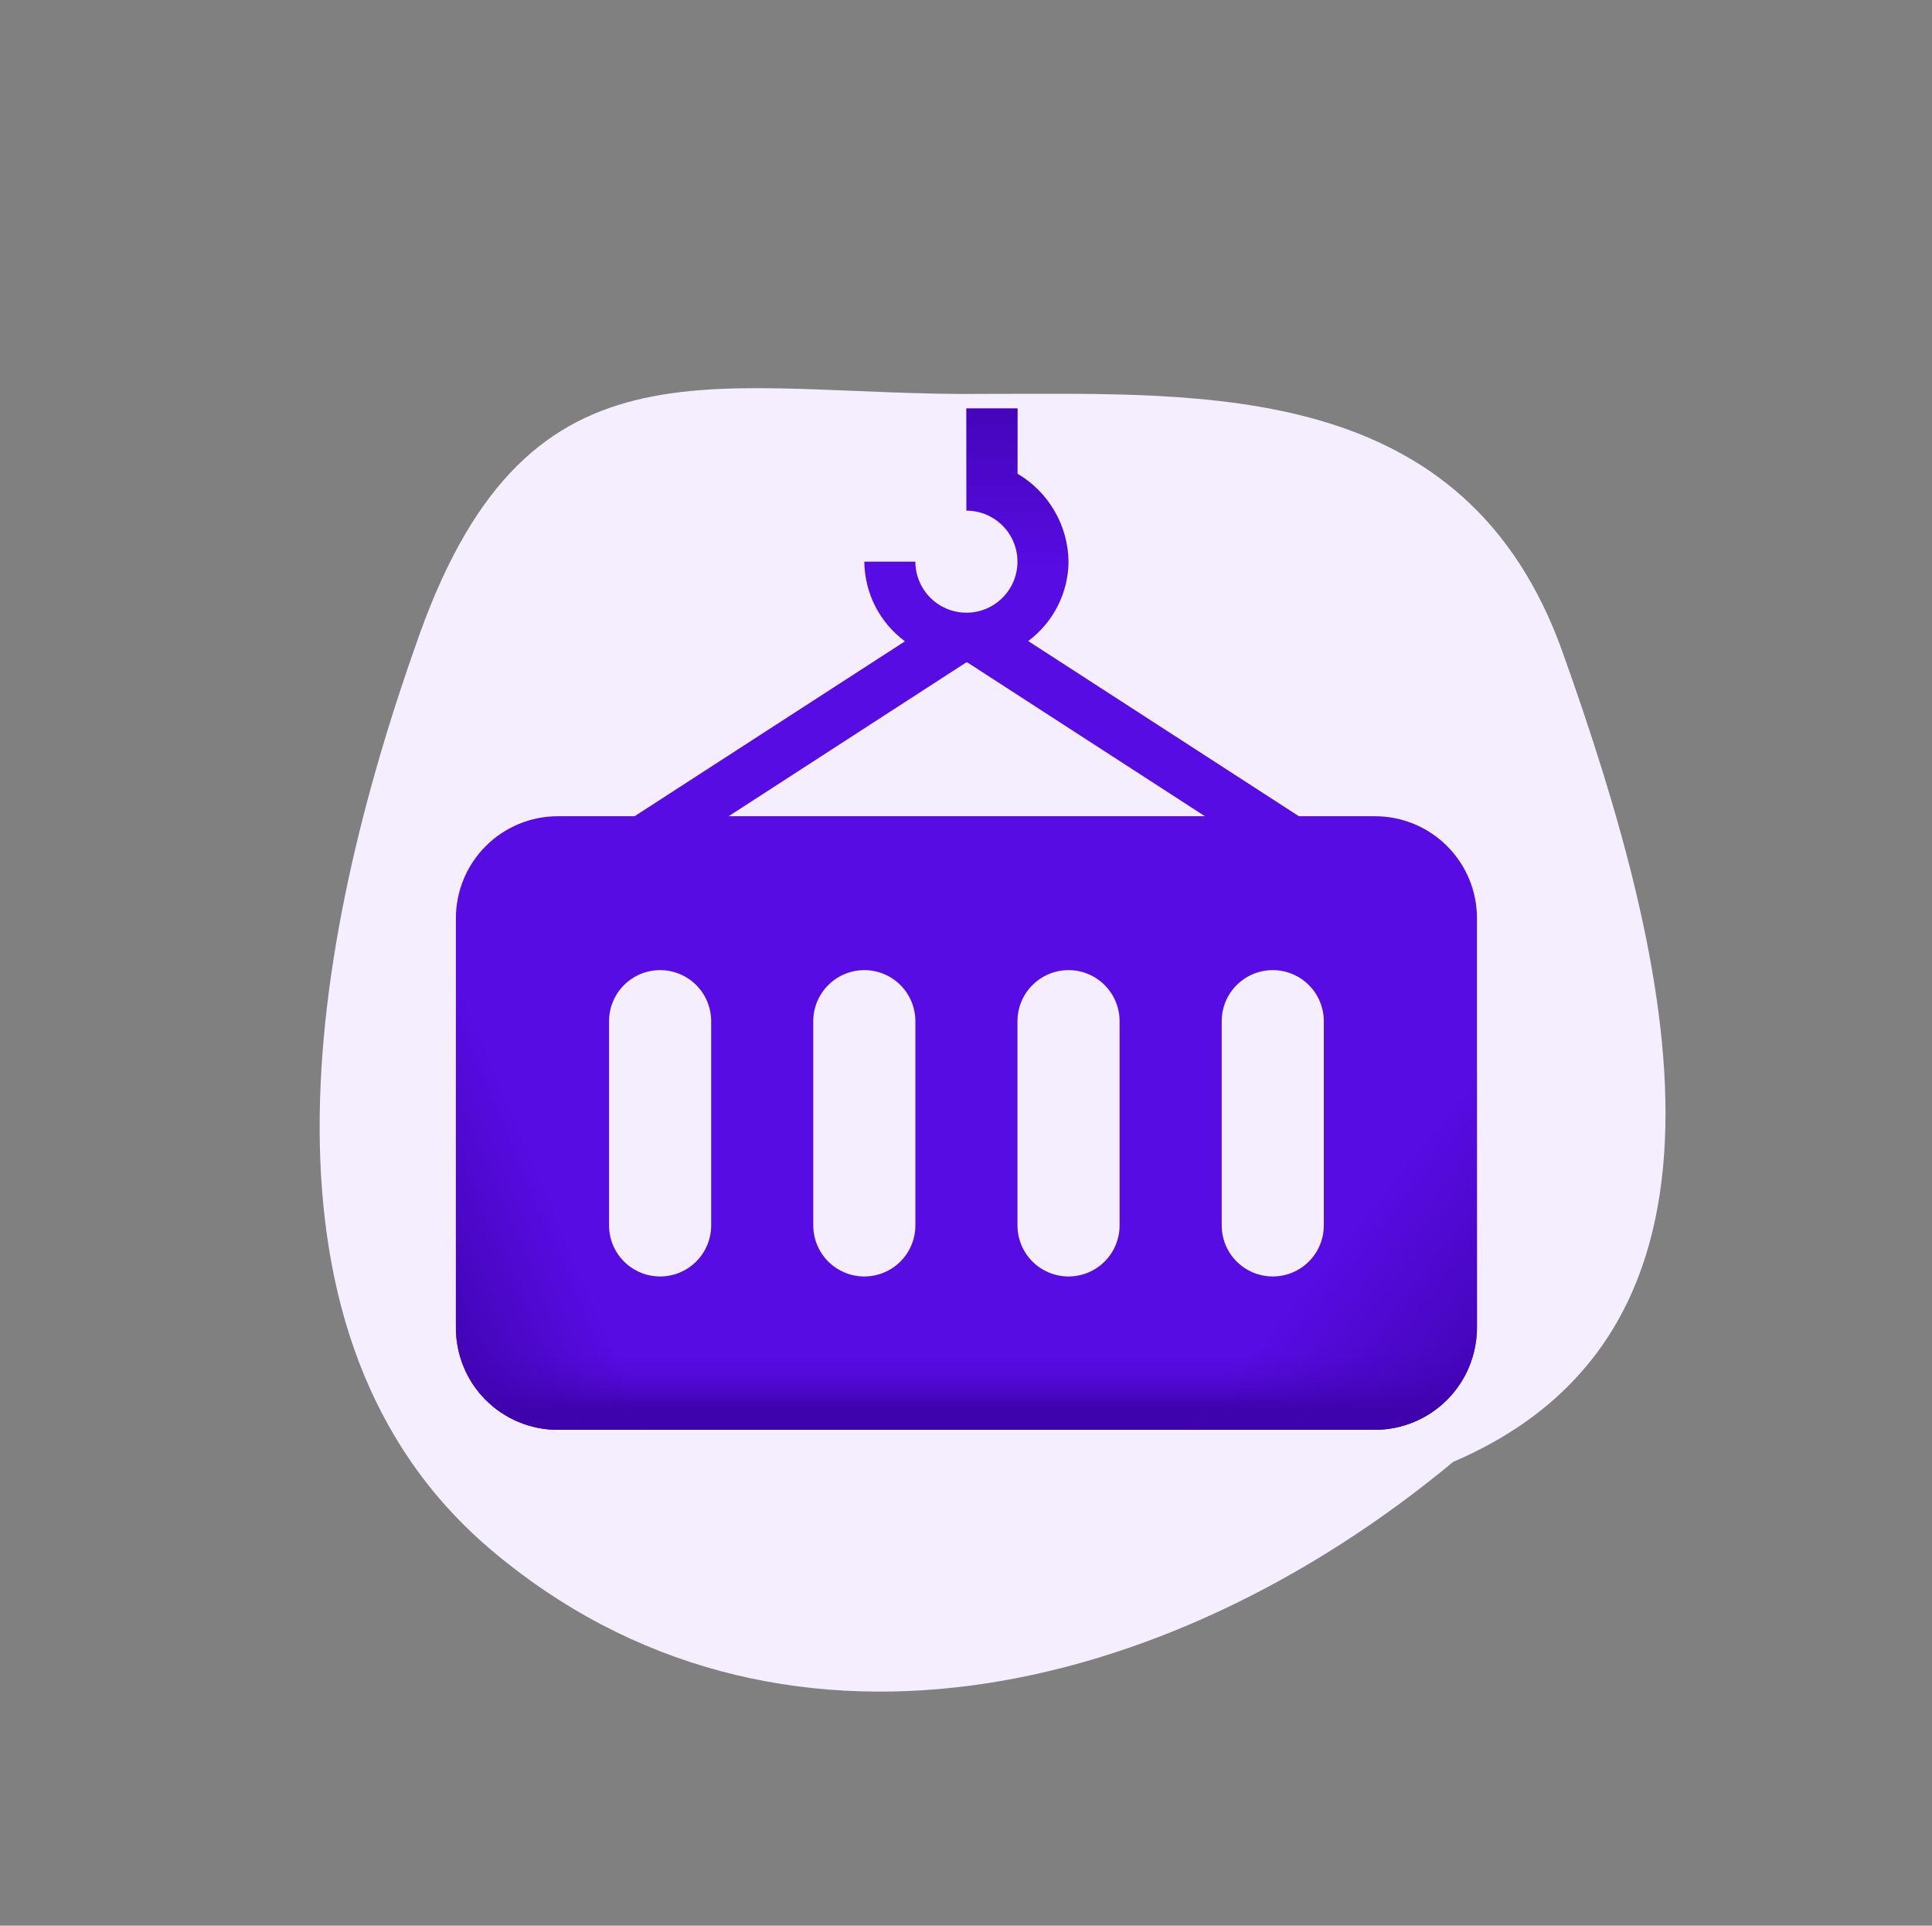 <svg width="296" height="295" viewBox="0 0 296 295" fill="none" xmlns="http://www.w3.org/2000/svg">
<rect x="0" y="0" width="296" height="295" fill="#808080" stroke="none"/>
<path fill-rule="evenodd" clip-rule="evenodd" d="M151.423 60.341C184.946 60.341 224.492 58.148 239.406 99.915C256.801 148.63 269.576 203.835 222.644 223.948C178.686 260.465 118.737 274.351 75.151 237.357C37.011 204.986 47.116 145.125 64.263 97.216C81.409 49.306 109.811 60.84 151.423 60.341Z" fill="#F4EEFF"/>
<path d="M132.422 86.042C132.443 88.419 133.016 90.759 134.097 92.877C135.177 94.995 136.736 96.832 138.649 98.244L97.224 125.042H85.467C81.324 125.042 77.351 126.688 74.422 129.617C71.492 132.546 69.847 136.52 69.847 140.662V203.418C69.847 207.561 71.492 211.534 74.422 214.463C77.351 217.393 81.324 219.039 85.467 219.039H210.619C214.775 219.036 218.76 217.384 221.698 214.445C224.636 211.505 226.286 207.519 226.286 203.363V140.662C226.286 136.52 224.64 132.546 221.711 129.617C218.782 126.688 214.808 125.042 210.666 125.042H199.003L157.531 98.205C159.43 96.792 160.976 94.959 162.048 92.848C163.12 90.738 163.689 88.408 163.71 86.042C163.672 83.315 162.932 80.644 161.562 78.286C160.192 75.929 158.238 73.963 155.888 72.58V62.576H148.066V78.22C149.613 78.22 151.126 78.678 152.412 79.538C153.698 80.397 154.701 81.619 155.293 83.048C155.885 84.478 156.04 86.05 155.738 87.568C155.436 89.085 154.691 90.479 153.597 91.573C152.503 92.666 151.11 93.412 149.592 93.713C148.075 94.015 146.502 93.86 145.073 93.268C143.644 92.676 142.422 91.674 141.563 90.387C140.703 89.101 140.244 87.589 140.244 86.042M148.027 101.482L148.066 101.49L148.199 101.474L184.611 125.042H111.632L148.027 101.482ZM108.957 187.727C108.957 189.802 108.132 191.791 106.666 193.258C105.199 194.725 103.209 195.549 101.135 195.549C99.06 195.549 97.07 194.725 95.604 193.258C94.137 191.791 93.313 189.802 93.313 187.727V156.439C93.313 154.365 94.137 152.375 95.604 150.908C97.07 149.441 99.06 148.617 101.135 148.617C103.209 148.617 105.199 149.441 106.666 150.908C108.132 152.375 108.957 154.365 108.957 156.439V187.727ZM140.244 187.727C140.244 189.802 139.42 191.791 137.953 193.258C136.486 194.725 134.497 195.549 132.422 195.549C130.348 195.549 128.358 194.725 126.891 193.258C125.425 191.791 124.6 189.802 124.6 187.727V156.439C124.6 154.365 125.425 152.375 126.891 150.908C128.358 149.441 130.348 148.617 132.422 148.617C134.497 148.617 136.486 149.441 137.953 150.908C139.42 152.375 140.244 154.365 140.244 156.439V187.727ZM171.532 187.727C171.532 189.802 170.708 191.791 169.241 193.258C167.774 194.725 165.785 195.549 163.71 195.549C161.636 195.549 159.646 194.725 158.179 193.258C156.712 191.791 155.888 189.802 155.888 187.727V156.439C155.888 154.365 156.712 152.375 158.179 150.908C159.646 149.441 161.636 148.617 163.71 148.617C165.785 148.617 167.774 149.441 169.241 150.908C170.708 152.375 171.532 154.365 171.532 156.439V187.727ZM202.82 187.727C202.82 189.802 201.996 191.791 200.529 193.258C199.062 194.725 197.073 195.549 194.998 195.549C192.924 195.549 190.934 194.725 189.467 193.258C188 191.791 187.176 189.802 187.176 187.727V156.439C187.176 154.365 188 152.375 189.467 150.908C190.934 149.441 192.924 148.617 194.998 148.617C197.073 148.617 199.062 149.441 200.529 150.908C201.996 152.375 202.82 154.365 202.82 156.439V187.727Z" fill="#580CE4"/>
<path d="M132.422 86.042C132.443 88.419 133.016 90.759 134.097 92.877C135.177 94.995 136.736 96.832 138.649 98.244L97.224 125.042H85.467C81.324 125.042 77.351 126.688 74.422 129.617C71.492 132.546 69.847 136.52 69.847 140.662V203.418C69.847 207.561 71.492 211.534 74.422 214.463C77.351 217.393 81.324 219.039 85.467 219.039H210.619C214.775 219.036 218.76 217.384 221.698 214.445C224.636 211.505 226.286 207.519 226.286 203.363V140.662C226.286 136.52 224.64 132.546 221.711 129.617C218.782 126.688 214.808 125.042 210.666 125.042H199.003L157.531 98.205C159.43 96.792 160.976 94.959 162.048 92.848C163.12 90.738 163.689 88.408 163.71 86.042C163.672 83.315 162.932 80.644 161.562 78.286C160.192 75.929 158.238 73.963 155.888 72.58V62.576H148.066V78.22C149.613 78.22 151.126 78.678 152.412 79.538C153.698 80.397 154.701 81.619 155.293 83.048C155.885 84.478 156.04 86.05 155.738 87.568C155.436 89.085 154.691 90.479 153.597 91.573C152.503 92.666 151.11 93.412 149.592 93.713C148.075 94.015 146.502 93.86 145.073 93.268C143.644 92.676 142.422 91.674 141.563 90.387C140.703 89.101 140.244 87.589 140.244 86.042M148.027 101.482L148.066 101.49L148.199 101.474L184.611 125.042H111.632L148.027 101.482ZM108.957 187.727C108.957 189.802 108.132 191.791 106.666 193.258C105.199 194.725 103.209 195.549 101.135 195.549C99.06 195.549 97.07 194.725 95.604 193.258C94.137 191.791 93.313 189.802 93.313 187.727V156.439C93.313 154.365 94.137 152.375 95.604 150.908C97.07 149.441 99.06 148.617 101.135 148.617C103.209 148.617 105.199 149.441 106.666 150.908C108.132 152.375 108.957 154.365 108.957 156.439V187.727ZM140.244 187.727C140.244 189.802 139.42 191.791 137.953 193.258C136.486 194.725 134.497 195.549 132.422 195.549C130.348 195.549 128.358 194.725 126.891 193.258C125.425 191.791 124.6 189.802 124.6 187.727V156.439C124.6 154.365 125.425 152.375 126.891 150.908C128.358 149.441 130.348 148.617 132.422 148.617C134.497 148.617 136.486 149.441 137.953 150.908C139.42 152.375 140.244 154.365 140.244 156.439V187.727ZM171.532 187.727C171.532 189.802 170.708 191.791 169.241 193.258C167.774 194.725 165.785 195.549 163.71 195.549C161.636 195.549 159.646 194.725 158.179 193.258C156.712 191.791 155.888 189.802 155.888 187.727V156.439C155.888 154.365 156.712 152.375 158.179 150.908C159.646 149.441 161.636 148.617 163.71 148.617C165.785 148.617 167.774 149.441 169.241 150.908C170.708 152.375 171.532 154.365 171.532 156.439V187.727ZM202.82 187.727C202.82 189.802 201.996 191.791 200.529 193.258C199.062 194.725 197.073 195.549 194.998 195.549C192.924 195.549 190.934 194.725 189.467 193.258C188 191.791 187.176 189.802 187.176 187.727V156.439C187.176 154.365 188 152.375 189.467 150.908C190.934 149.441 192.924 148.617 194.998 148.617C197.073 148.617 199.062 149.441 200.529 150.908C201.996 152.375 202.82 154.365 202.82 156.439V187.727Z" fill="url(#paint0_linear_4395_2290)"/>
<path d="M132.422 86.042C132.443 88.419 133.016 90.759 134.097 92.877C135.177 94.995 136.736 96.832 138.649 98.244L97.224 125.042H85.467C81.324 125.042 77.351 126.688 74.422 129.617C71.492 132.546 69.847 136.52 69.847 140.662V203.418C69.847 207.561 71.492 211.534 74.422 214.463C77.351 217.393 81.324 219.039 85.467 219.039H210.619C214.775 219.036 218.76 217.384 221.698 214.445C224.636 211.505 226.286 207.519 226.286 203.363V140.662C226.286 136.52 224.64 132.546 221.711 129.617C218.782 126.688 214.808 125.042 210.666 125.042H199.003L157.531 98.205C159.43 96.792 160.976 94.959 162.048 92.848C163.12 90.738 163.689 88.408 163.71 86.042C163.672 83.315 162.932 80.644 161.562 78.286C160.192 75.929 158.238 73.963 155.888 72.58V62.576H148.066V78.22C149.613 78.22 151.126 78.678 152.412 79.538C153.698 80.397 154.701 81.619 155.293 83.048C155.885 84.478 156.04 86.05 155.738 87.568C155.436 89.085 154.691 90.479 153.597 91.573C152.503 92.666 151.11 93.412 149.592 93.713C148.075 94.015 146.502 93.86 145.073 93.268C143.644 92.676 142.422 91.674 141.563 90.387C140.703 89.101 140.244 87.589 140.244 86.042M148.027 101.482L148.066 101.49L148.199 101.474L184.611 125.042H111.632L148.027 101.482ZM108.957 187.727C108.957 189.802 108.132 191.791 106.666 193.258C105.199 194.725 103.209 195.549 101.135 195.549C99.06 195.549 97.07 194.725 95.604 193.258C94.137 191.791 93.313 189.802 93.313 187.727V156.439C93.313 154.365 94.137 152.375 95.604 150.908C97.07 149.441 99.06 148.617 101.135 148.617C103.209 148.617 105.199 149.441 106.666 150.908C108.132 152.375 108.957 154.365 108.957 156.439V187.727ZM140.244 187.727C140.244 189.802 139.42 191.791 137.953 193.258C136.486 194.725 134.497 195.549 132.422 195.549C130.348 195.549 128.358 194.725 126.891 193.258C125.425 191.791 124.6 189.802 124.6 187.727V156.439C124.6 154.365 125.425 152.375 126.891 150.908C128.358 149.441 130.348 148.617 132.422 148.617C134.497 148.617 136.486 149.441 137.953 150.908C139.42 152.375 140.244 154.365 140.244 156.439V187.727ZM171.532 187.727C171.532 189.802 170.708 191.791 169.241 193.258C167.774 194.725 165.785 195.549 163.71 195.549C161.636 195.549 159.646 194.725 158.179 193.258C156.712 191.791 155.888 189.802 155.888 187.727V156.439C155.888 154.365 156.712 152.375 158.179 150.908C159.646 149.441 161.636 148.617 163.71 148.617C165.785 148.617 167.774 149.441 169.241 150.908C170.708 152.375 171.532 154.365 171.532 156.439V187.727ZM202.82 187.727C202.82 189.802 201.996 191.791 200.529 193.258C199.062 194.725 197.073 195.549 194.998 195.549C192.924 195.549 190.934 194.725 189.467 193.258C188 191.791 187.176 189.802 187.176 187.727V156.439C187.176 154.365 188 152.375 189.467 150.908C190.934 149.441 192.924 148.617 194.998 148.617C197.073 148.617 199.062 149.441 200.529 150.908C201.996 152.375 202.82 154.365 202.82 156.439V187.727Z" fill="url(#paint1_linear_4395_2290)"/>
<path d="M132.422 86.042C132.443 88.419 133.016 90.759 134.097 92.877C135.177 94.995 136.736 96.832 138.649 98.244L97.224 125.042H85.467C81.324 125.042 77.351 126.688 74.422 129.617C71.492 132.546 69.847 136.52 69.847 140.662V203.418C69.847 207.561 71.492 211.534 74.422 214.463C77.351 217.393 81.324 219.039 85.467 219.039H210.619C214.775 219.036 218.76 217.384 221.698 214.445C224.636 211.505 226.286 207.519 226.286 203.363V140.662C226.286 136.52 224.64 132.546 221.711 129.617C218.782 126.688 214.808 125.042 210.666 125.042H199.003L157.531 98.205C159.43 96.792 160.976 94.959 162.048 92.848C163.12 90.738 163.689 88.408 163.71 86.042C163.672 83.315 162.932 80.644 161.562 78.286C160.192 75.929 158.238 73.963 155.888 72.58V62.576H148.066V78.22C149.613 78.22 151.126 78.678 152.412 79.538C153.698 80.397 154.701 81.619 155.293 83.048C155.885 84.478 156.04 86.05 155.738 87.568C155.436 89.085 154.691 90.479 153.597 91.573C152.503 92.666 151.11 93.412 149.592 93.713C148.075 94.015 146.502 93.86 145.073 93.268C143.644 92.676 142.422 91.674 141.563 90.387C140.703 89.101 140.244 87.589 140.244 86.042M148.027 101.482L148.066 101.49L148.199 101.474L184.611 125.042H111.632L148.027 101.482ZM108.957 187.727C108.957 189.802 108.132 191.791 106.666 193.258C105.199 194.725 103.209 195.549 101.135 195.549C99.06 195.549 97.07 194.725 95.604 193.258C94.137 191.791 93.313 189.802 93.313 187.727V156.439C93.313 154.365 94.137 152.375 95.604 150.908C97.07 149.441 99.06 148.617 101.135 148.617C103.209 148.617 105.199 149.441 106.666 150.908C108.132 152.375 108.957 154.365 108.957 156.439V187.727ZM140.244 187.727C140.244 189.802 139.42 191.791 137.953 193.258C136.486 194.725 134.497 195.549 132.422 195.549C130.348 195.549 128.358 194.725 126.891 193.258C125.425 191.791 124.6 189.802 124.6 187.727V156.439C124.6 154.365 125.425 152.375 126.891 150.908C128.358 149.441 130.348 148.617 132.422 148.617C134.497 148.617 136.486 149.441 137.953 150.908C139.42 152.375 140.244 154.365 140.244 156.439V187.727ZM171.532 187.727C171.532 189.802 170.708 191.791 169.241 193.258C167.774 194.725 165.785 195.549 163.71 195.549C161.636 195.549 159.646 194.725 158.179 193.258C156.712 191.791 155.888 189.802 155.888 187.727V156.439C155.888 154.365 156.712 152.375 158.179 150.908C159.646 149.441 161.636 148.617 163.71 148.617C165.785 148.617 167.774 149.441 169.241 150.908C170.708 152.375 171.532 154.365 171.532 156.439V187.727ZM202.82 187.727C202.82 189.802 201.996 191.791 200.529 193.258C199.062 194.725 197.073 195.549 194.998 195.549C192.924 195.549 190.934 194.725 189.467 193.258C188 191.791 187.176 189.802 187.176 187.727V156.439C187.176 154.365 188 152.375 189.467 150.908C190.934 149.441 192.924 148.617 194.998 148.617C197.073 148.617 199.062 149.441 200.529 150.908C201.996 152.375 202.82 154.365 202.82 156.439V187.727Z" fill="url(#paint2_linear_4395_2290)"/>
<path d="M132.422 86.042C132.443 88.419 133.016 90.759 134.097 92.877C135.177 94.995 136.736 96.832 138.649 98.244L97.224 125.042H85.467C81.324 125.042 77.351 126.688 74.422 129.617C71.492 132.546 69.847 136.52 69.847 140.662V203.418C69.847 207.561 71.492 211.534 74.422 214.463C77.351 217.393 81.324 219.039 85.467 219.039H210.619C214.775 219.036 218.76 217.384 221.698 214.445C224.636 211.505 226.286 207.519 226.286 203.363V140.662C226.286 136.52 224.64 132.546 221.711 129.617C218.782 126.688 214.808 125.042 210.666 125.042H199.003L157.531 98.205C159.43 96.792 160.976 94.959 162.048 92.848C163.12 90.738 163.689 88.408 163.71 86.042C163.672 83.315 162.932 80.644 161.562 78.286C160.192 75.929 158.238 73.963 155.888 72.58V62.576H148.066V78.22C149.613 78.22 151.126 78.678 152.412 79.538C153.698 80.397 154.701 81.619 155.293 83.048C155.885 84.478 156.04 86.05 155.738 87.568C155.436 89.085 154.691 90.479 153.597 91.573C152.503 92.666 151.11 93.412 149.592 93.713C148.075 94.015 146.502 93.86 145.073 93.268C143.644 92.676 142.422 91.674 141.563 90.387C140.703 89.101 140.244 87.589 140.244 86.042M148.027 101.482L148.066 101.49L148.199 101.474L184.611 125.042H111.632L148.027 101.482ZM108.957 187.727C108.957 189.802 108.132 191.791 106.666 193.258C105.199 194.725 103.209 195.549 101.135 195.549C99.06 195.549 97.07 194.725 95.604 193.258C94.137 191.791 93.313 189.802 93.313 187.727V156.439C93.313 154.365 94.137 152.375 95.604 150.908C97.07 149.441 99.06 148.617 101.135 148.617C103.209 148.617 105.199 149.441 106.666 150.908C108.132 152.375 108.957 154.365 108.957 156.439V187.727ZM140.244 187.727C140.244 189.802 139.42 191.791 137.953 193.258C136.486 194.725 134.497 195.549 132.422 195.549C130.348 195.549 128.358 194.725 126.891 193.258C125.425 191.791 124.6 189.802 124.6 187.727V156.439C124.6 154.365 125.425 152.375 126.891 150.908C128.358 149.441 130.348 148.617 132.422 148.617C134.497 148.617 136.486 149.441 137.953 150.908C139.42 152.375 140.244 154.365 140.244 156.439V187.727ZM171.532 187.727C171.532 189.802 170.708 191.791 169.241 193.258C167.774 194.725 165.785 195.549 163.71 195.549C161.636 195.549 159.646 194.725 158.179 193.258C156.712 191.791 155.888 189.802 155.888 187.727V156.439C155.888 154.365 156.712 152.375 158.179 150.908C159.646 149.441 161.636 148.617 163.71 148.617C165.785 148.617 167.774 149.441 169.241 150.908C170.708 152.375 171.532 154.365 171.532 156.439V187.727ZM202.82 187.727C202.82 189.802 201.996 191.791 200.529 193.258C199.062 194.725 197.073 195.549 194.998 195.549C192.924 195.549 190.934 194.725 189.467 193.258C188 191.791 187.176 189.802 187.176 187.727V156.439C187.176 154.365 188 152.375 189.467 150.908C190.934 149.441 192.924 148.617 194.998 148.617C197.073 148.617 199.062 149.441 200.529 150.908C201.996 152.375 202.82 154.365 202.82 156.439V187.727Z" fill="url(#paint3_linear_4395_2290)"/>
<defs>
<linearGradient id="paint0_linear_4395_2290" x1="148.066" y1="205.825" x2="148.066" y2="215.641" gradientUnits="userSpaceOnUse">
<stop stop-color="#580CE4" stop-opacity="0"/>
<stop offset="1" stop-color="#3F03AE"/>
</linearGradient>
<linearGradient id="paint1_linear_4395_2290" x1="83.037" y1="178.832" x2="58.497" y2="189.261" gradientUnits="userSpaceOnUse">
<stop stop-color="#3F03AE" stop-opacity="0"/>
<stop offset="1" stop-color="#3F03AE"/>
</linearGradient>
<linearGradient id="paint2_linear_4395_2290" x1="202.667" y1="192.328" x2="230.887" y2="215.027" gradientUnits="userSpaceOnUse">
<stop stop-color="#3F03AE" stop-opacity="0"/>
<stop offset="1" stop-color="#3F03AE"/>
</linearGradient>
<linearGradient id="paint3_linear_4395_2290" x1="148.68" y1="88.035" x2="148.68" y2="55.521" gradientUnits="userSpaceOnUse">
<stop stop-color="#3F03AE" stop-opacity="0"/>
<stop offset="1" stop-color="#3F03AE"/>
</linearGradient>
</defs>
</svg>
